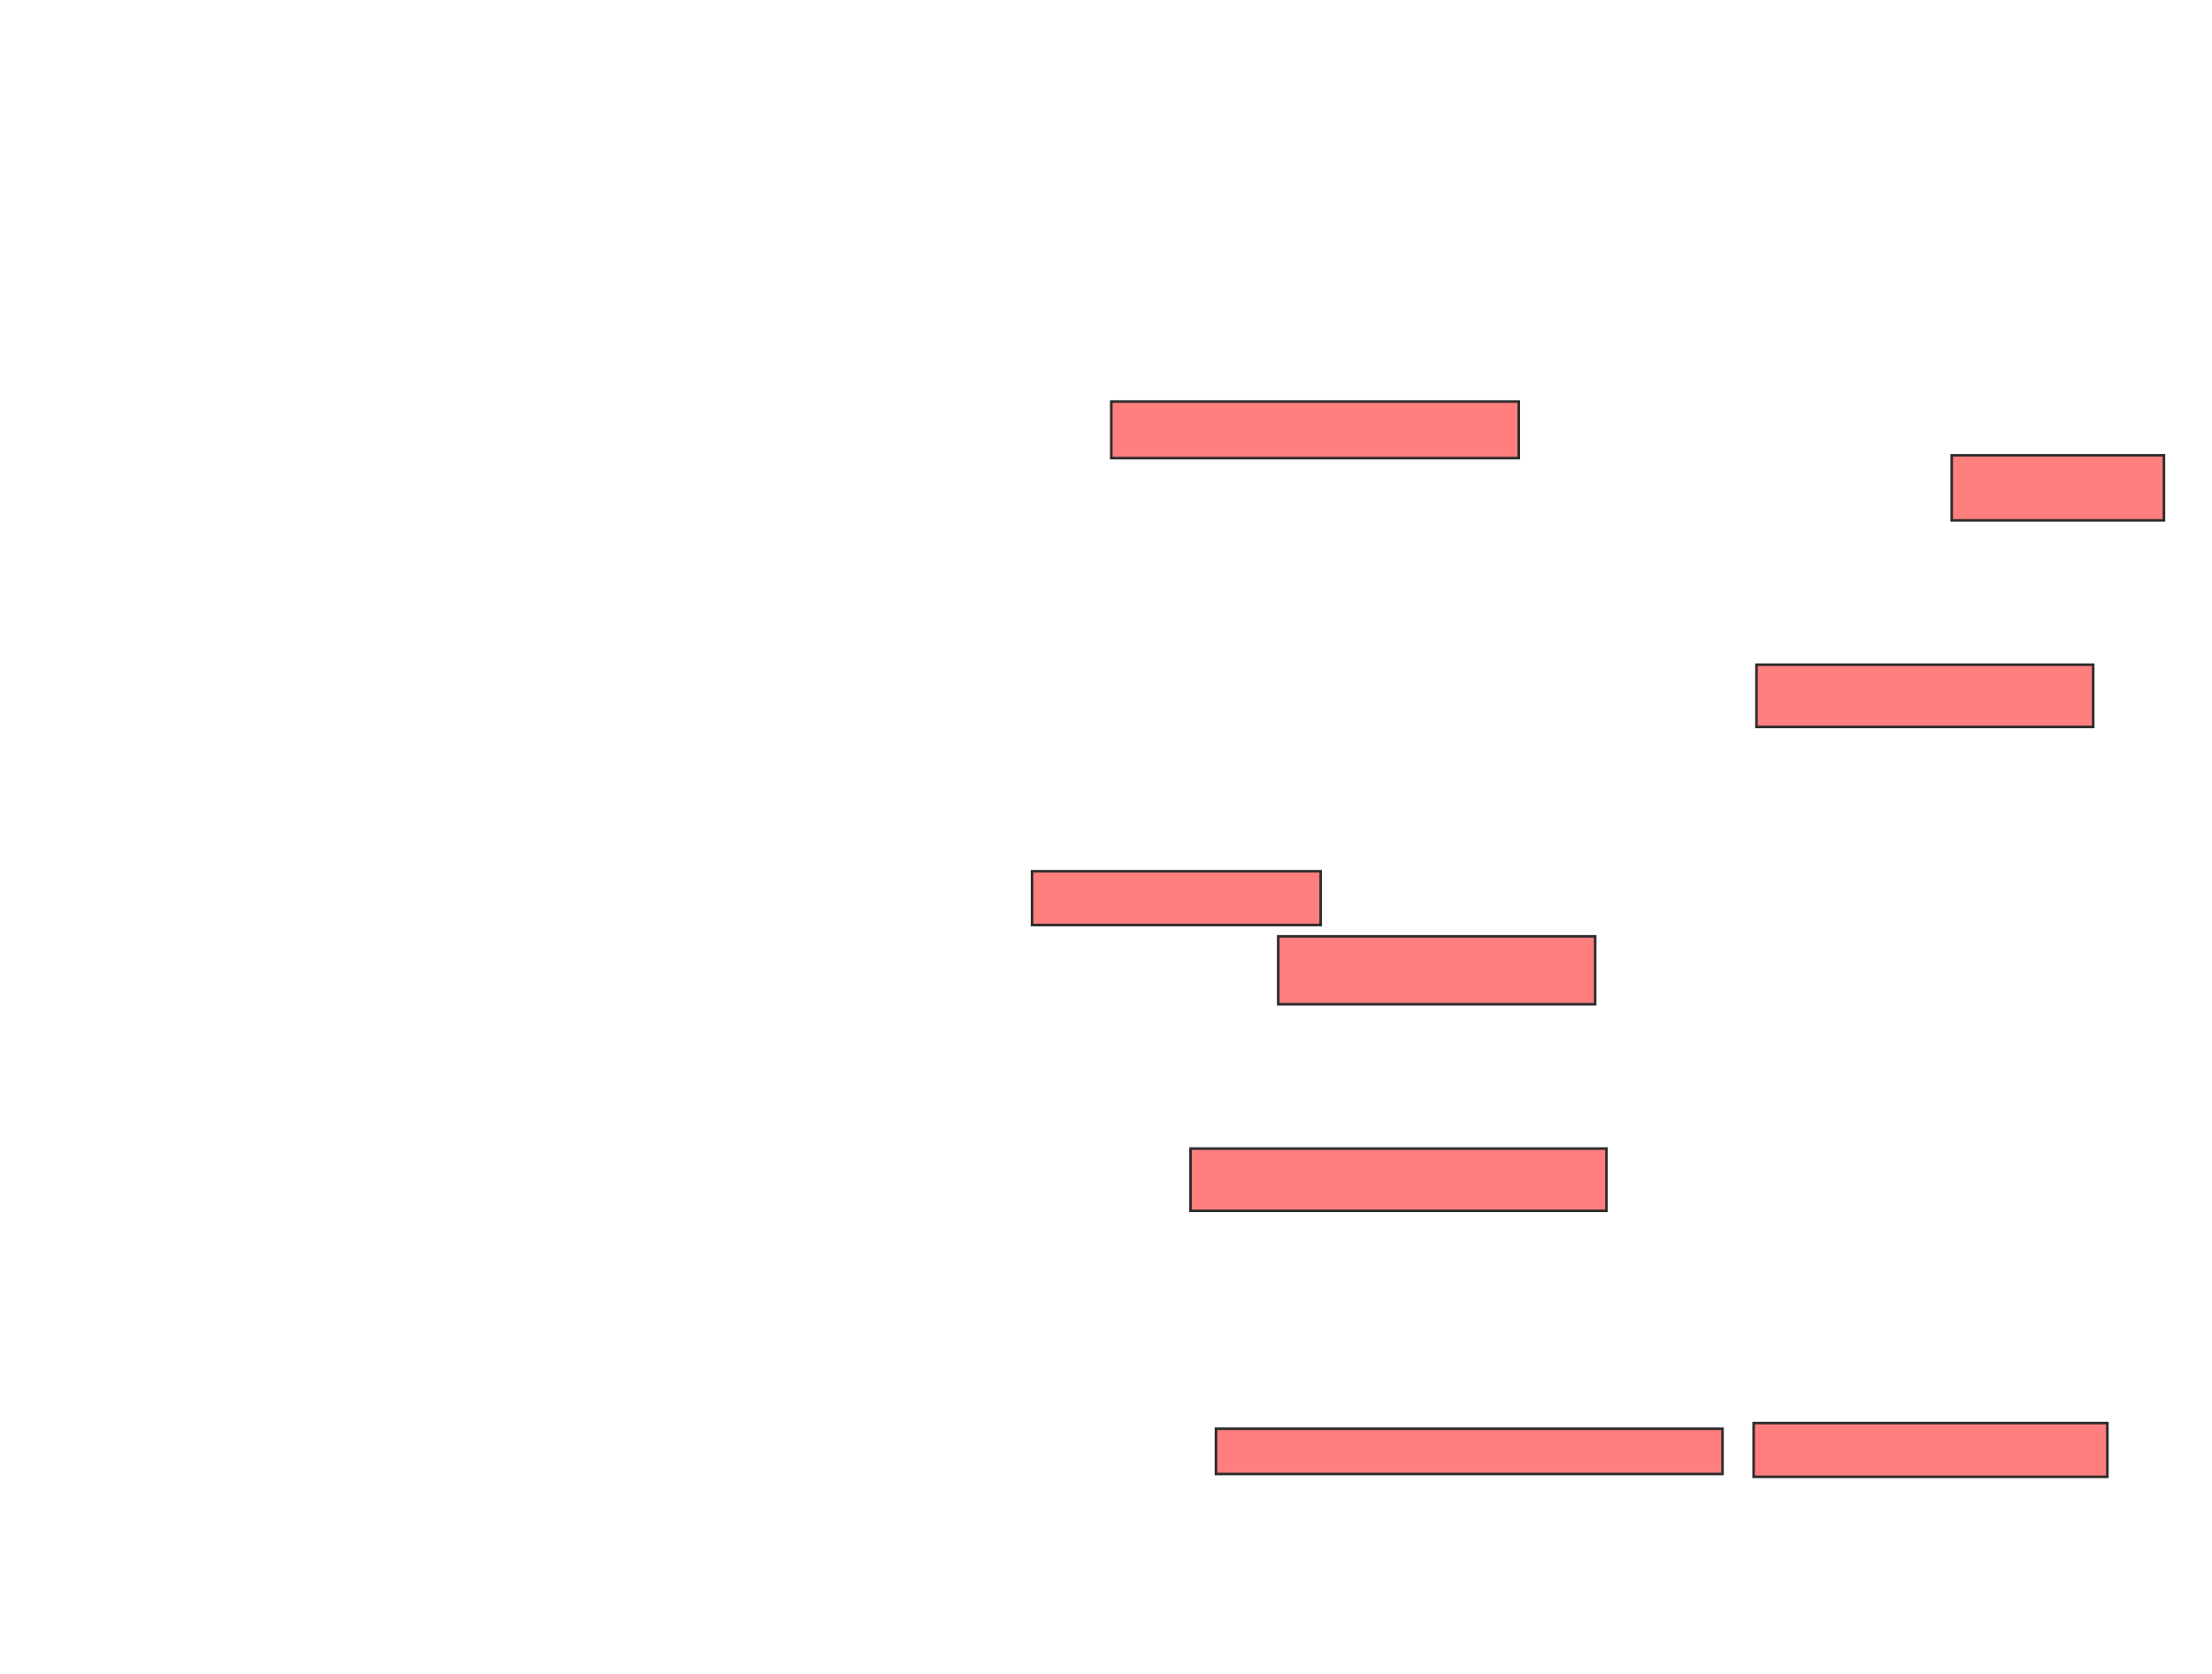 <svg xmlns="http://www.w3.org/2000/svg" width="859" height="650">
 <!-- Created with Image Occlusion Enhanced -->
 <g>
  <title>Labels</title>
 </g>
 <g>
  <title>Masks</title>
  <g id="3a057c2c84bf4b99b7d08266504da094-ao-1" class="qshape">
   <rect height="21.978" width="158.242" y="155.934" x="431.549" stroke="#2D2D2D" fill="#FF7E7E" class="qshape"/>
   <rect height="25.275" width="82.418" y="176.813" x="757.923" stroke="#2D2D2D" fill="#FF7E7E" class="qshape"/>
   <rect height="24.176" width="130.769" y="258.132" x="682.099" stroke="#2D2D2D" fill="#FF7E7E" class="qshape"/>
   <rect height="20.879" width="112.088" y="338.352" x="400.78" stroke="#2D2D2D" fill="#FF7E7E" class="qshape"/>
   <rect height="26.374" width="123.077" y="363.626" x="496.385" stroke="#2D2D2D" fill="#FF7E7E" class="qshape"/>
   <rect height="24.176" width="161.538" y="446.044" x="462.319" stroke="#2D2D2D" fill="#FF7E7E" class="qshape"/>
   <rect height="17.582" width="196.703" y="554.835" x="472.209" stroke="#2D2D2D" fill="#FF7E7E" class="qshape"/>
   <rect height="20.879" width="137.363" y="552.637" x="681" stroke="#2D2D2D" fill="#FF7E7E" class="qshape"/>
  </g>
 </g>
</svg>
